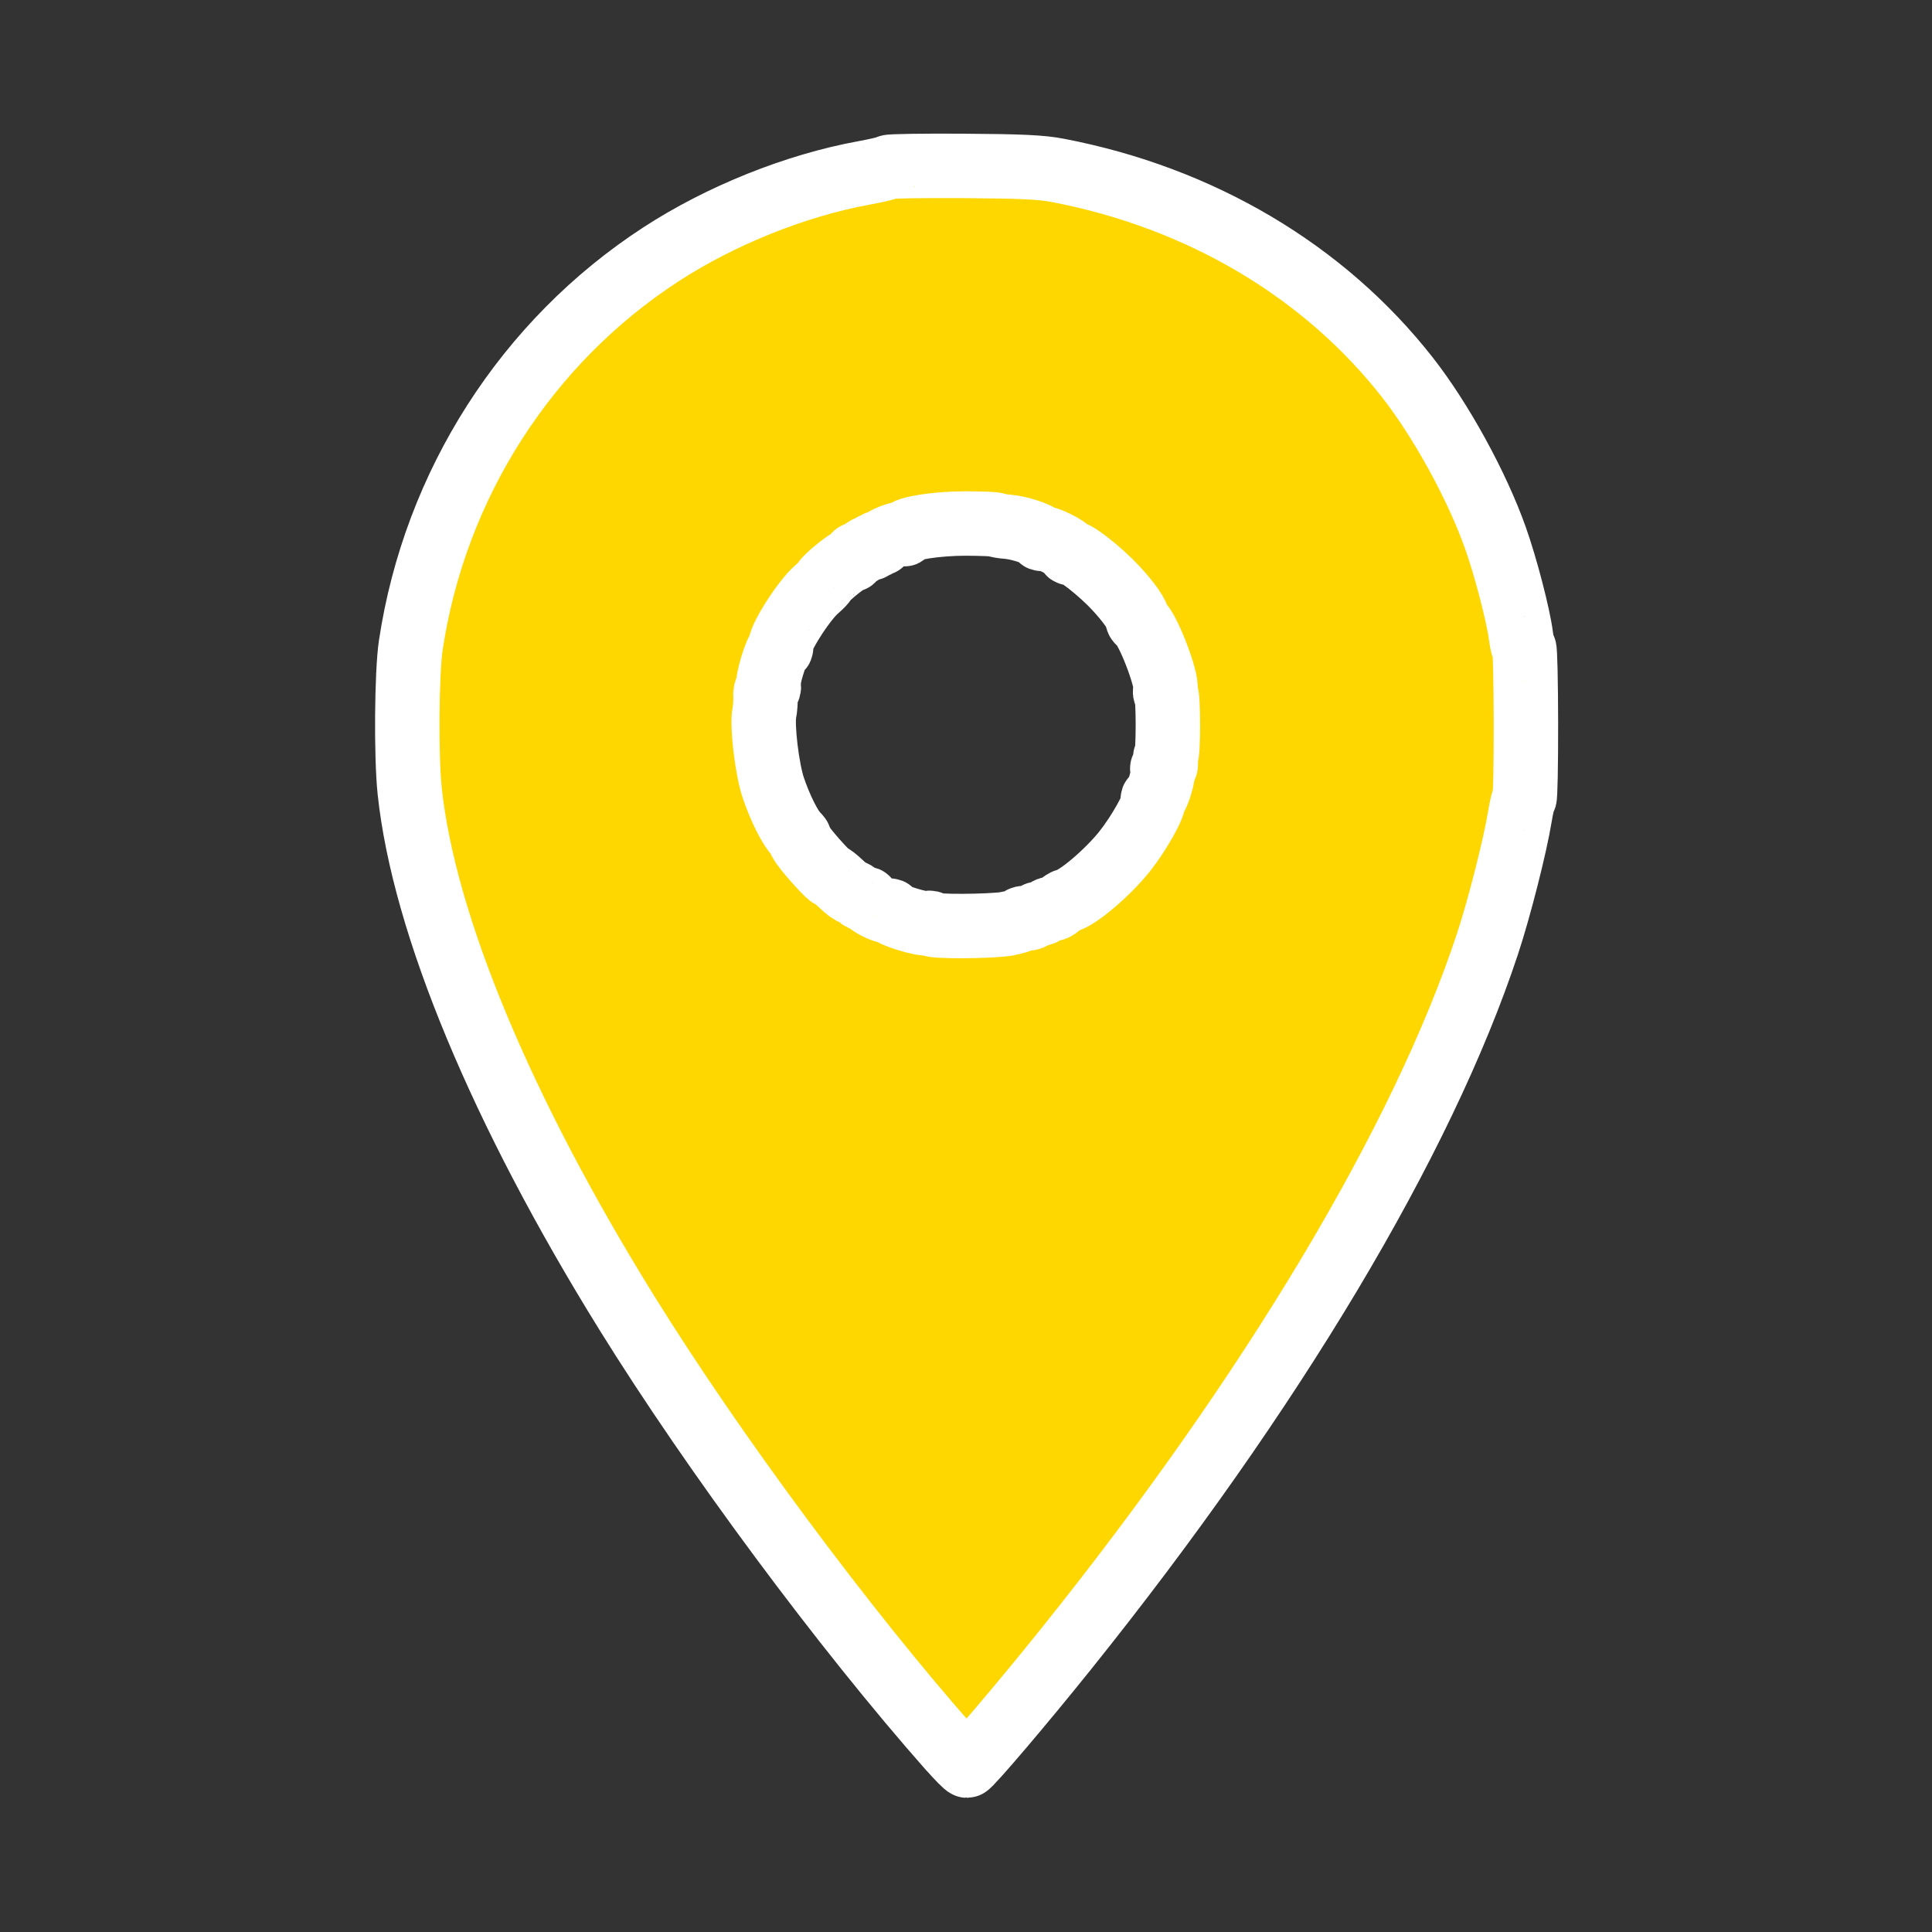 <?xml version="1.0" encoding="UTF-8" standalone="no"?>
<svg
   xmlns:dc="http://purl.org/dc/elements/1.1/"
   xmlns:cc="http://creativecommons.org/ns#"
   xmlns:rdf="http://www.w3.org/1999/02/22-rdf-syntax-ns#"
   xmlns:svg="http://www.w3.org/2000/svg"
   xmlns="http://www.w3.org/2000/svg"
   xmlns:sodipodi="http://sodipodi.sourceforge.net/DTD/sodipodi-0.dtd"
   xmlns:inkscape="http://www.inkscape.org/namespaces/inkscape"
   fill="#000000"
   height="36"
   viewBox="0 0 24 24"
   width="36"
   id="svg3386"
   version="1.1"
   inkscape:version="0.91 r13725"
   sodipodi:docname="place_yellow_36px.svg">
  <rect x="0" y="0" width="24" height="24" fill="#333333" stroke="none"/>
  <defs
     id="defs3394" />
  <sodipodi:namedview
     pagecolor="#ffffff"
     bordercolor="#666666"
     borderopacity="1"
     objecttolerance="10"
     gridtolerance="10"
     guidetolerance="10"
     inkscape:pageopacity="0"
     inkscape:pageshadow="2"
     inkscape:window-width="1680"
     inkscape:window-height="999"
     id="namedview3392"
     showgrid="false"
     inkscape:zoom="16"
     inkscape:cx="-4.3361583"
     inkscape:cy="11.918306"
     inkscape:window-x="0"
     inkscape:window-y="0"
     inkscape:window-maximized="1"
     inkscape:current-layer="svg3386" />
  <path
     d="M12 2C8.13 2 5 5.13 5 9c0 5.25 7 13 7 13s7-7.75 7-13c0-3.87-3.13-7-7-7zm0 9.5c-1.38 0-2.5-1.12-2.5-2.5s1.12-2.5 2.5-2.5 2.5 1.12 2.5 2.5-1.12 2.5-2.5 2.5z"
     id="path3388" />
  <path
     d="M0 0h24v24H0z"
     fill="none"
     id="path3390" />
  <path
     style="fill:#a0a0a0;stroke:none;stroke-width:1px;stroke-linecap:butt;stroke-linejoin:miter;stroke-opacity:1"
     d="M 17.408,32.279 C 15.4,29.934 13.289,27.078 11.787,24.676 9.472,20.975 8.15,17.937 7.671,15.217 7.55,14.527 7.504,13.071 7.581,12.385 7.843,10.078 8.815,7.974 10.392,6.303 c 1.629,-1.727 3.816,-2.85 6.226,-3.198 0.613,-0.088 2.314,-0.074 2.915,0.024 1.143,0.187 2.1,0.49 3.092,0.979 2.079,1.024 3.74,2.678 4.747,4.727 0.514,1.045 0.826,2.031 1.003,3.164 0.098,0.629 0.11,2.206 0.021,2.799 -0.3,2.005 -0.988,3.999 -2.225,6.44 -1.478,2.92 -3.698,6.26 -6.344,9.548 -0.848,1.054 -1.776,2.144 -1.825,2.144 -0.02,0 -0.288,-0.293 -0.595,-0.652 z m 1.472,-15.117 c 1.434,-0.344 2.525,-1.488 2.82,-2.959 0.089,-0.442 0.066,-1.229 -0.048,-1.657 -0.109,-0.409 -0.474,-1.117 -0.745,-1.443 C 20.439,10.538 19.73,10.074 19.023,9.872 18.609,9.753 17.83,9.709 17.409,9.78 15.869,10.04 14.632,11.213 14.313,12.716 c -0.098,0.461 -0.086,1.246 0.026,1.684 0.357,1.395 1.471,2.474 2.874,2.786 0.399,0.089 1.246,0.076 1.666,-0.025 z"
     id="path3398"
     inkscape:connector-curvature="0"
     transform="scale(0.667,0.667)" />
  <path
     style="fill:#ffd700;stroke:#ffffff;stroke-width:1.2;stroke-linecap:round;stroke-linejoin:round;stroke-opacity:1;fill-opacity:1;stroke-miterlimit:4;stroke-dasharray:none"
     d="M 17.693,32.566 C 15.719,30.331 13.291,27.058 11.677,24.456 9.34,20.689 7.891,17.205 7.63,14.729 7.562,14.082 7.574,12.529 7.651,12.015 8.101,9.026 9.805,6.366 12.311,4.736 c 1.114,-0.724 2.508,-1.283 3.777,-1.515 0.243,-0.044 0.452,-0.094 0.464,-0.11 0.012,-0.016 0.638,-0.026 1.391,-0.021 1.088,0.007 1.451,0.024 1.767,0.085 2.651,0.51 4.947,1.87 6.499,3.85 0.628,0.801 1.297,2.02 1.641,2.989 0.191,0.538 0.428,1.447 0.477,1.834 0.016,0.128 0.043,0.232 0.06,0.232 0.017,0 0.031,0.626 0.032,1.391 0.001,0.765 -0.011,1.391 -0.027,1.391 -0.016,0 -0.054,0.154 -0.085,0.342 -0.088,0.545 -0.387,1.721 -0.605,2.379 -1.209,3.657 -4.014,8.35 -7.85,13.132 -0.79,0.986 -1.795,2.168 -1.843,2.168 -0.019,0 -0.162,-0.144 -0.317,-0.32 z m 1.067,-15.365 c 0.134,-0.021 0.249,-0.057 0.256,-0.079 0.007,-0.022 0.049,-0.031 0.093,-0.019 0.044,0.011 0.108,-0.007 0.142,-0.041 0.034,-0.034 0.085,-0.055 0.112,-0.046 0.027,0.009 0.077,-0.011 0.11,-0.044 0.033,-0.033 0.084,-0.053 0.113,-0.043 0.029,0.009 0.09,-0.019 0.136,-0.063 0.046,-0.044 0.112,-0.086 0.146,-0.094 0.204,-0.045 0.762,-0.519 1.079,-0.917 0.267,-0.336 0.571,-0.879 0.529,-0.947 -0.015,-0.024 -0.007,-0.044 0.018,-0.044 0.056,0 0.197,-0.468 0.159,-0.529 -0.015,-0.025 -0.004,-0.045 0.024,-0.045 0.032,0 0.044,-0.043 0.031,-0.11 -0.012,-0.061 -0.007,-0.11 0.011,-0.11 0.018,0 0.032,-0.258 0.032,-0.574 0,-0.316 -0.015,-0.574 -0.034,-0.574 -0.019,0 -0.024,-0.038 -0.012,-0.085 0.044,-0.169 -0.336,-1.153 -0.482,-1.245 -0.023,-0.015 -0.04,-0.04 -0.038,-0.056 0.012,-0.075 -0.157,-0.318 -0.406,-0.586 -0.296,-0.317 -0.773,-0.69 -0.834,-0.652 -0.021,0.013 -0.037,0.002 -0.037,-0.023 0,-0.061 -0.433,-0.279 -0.488,-0.245 -0.023,0.014 -0.043,0.007 -0.043,-0.017 0,-0.056 -0.394,-0.187 -0.614,-0.203 -0.094,-0.007 -0.189,-0.023 -0.21,-0.036 -0.021,-0.013 -0.277,-0.023 -0.568,-0.024 -0.534,-5.301e-4 -1.126,0.091 -1.126,0.174 0,0.024 -0.017,0.033 -0.038,0.02 -0.051,-0.031 -0.404,0.109 -0.404,0.16 0,0.022 -0.02,0.028 -0.044,0.013 -0.024,-0.015 -0.044,-0.005 -0.044,0.022 0,0.027 -0.02,0.037 -0.044,0.022 -0.024,-0.015 -0.044,-0.005 -0.044,0.022 0,0.027 -0.019,0.038 -0.043,0.023 -0.023,-0.014 -0.081,0.013 -0.129,0.06 -0.047,0.047 -0.097,0.075 -0.111,0.062 -0.014,-0.014 -0.037,0.008 -0.052,0.048 -0.015,0.04 -0.041,0.064 -0.057,0.054 -0.033,-0.02 -0.462,0.324 -0.492,0.394 -0.01,0.024 -0.075,0.091 -0.143,0.149 -0.248,0.209 -0.73,0.974 -0.673,1.068 0.015,0.023 0.006,0.043 -0.019,0.043 -0.059,0 -0.241,0.599 -0.209,0.685 0.014,0.036 0.004,0.066 -0.021,0.066 -0.025,0 -0.042,0.065 -0.036,0.144 0.005,0.079 -0.004,0.213 -0.021,0.298 -0.047,0.234 0.051,1.056 0.168,1.398 0.126,0.371 0.31,0.74 0.426,0.857 0.048,0.048 0.076,0.087 0.062,0.087 -0.014,0 0.015,0.057 0.064,0.126 0.131,0.184 0.499,0.587 0.519,0.568 0.009,-0.009 0.098,0.061 0.198,0.156 0.1,0.095 0.191,0.163 0.202,0.151 0.012,-0.012 0.06,0.018 0.107,0.065 0.047,0.047 0.105,0.074 0.129,0.06 0.023,-0.014 0.043,-0.006 0.043,0.02 0,0.061 0.345,0.235 0.399,0.201 0.023,-0.015 0.043,-0.006 0.043,0.019 0,0.059 0.599,0.241 0.685,0.209 0.036,-0.014 0.066,-0.006 0.066,0.016 0,0.052 1.079,0.048 1.413,-0.005 z"
     id="path3400"
     inkscape:connector-curvature="0"
     transform="scale(0.667,0.667)" />
</svg>
